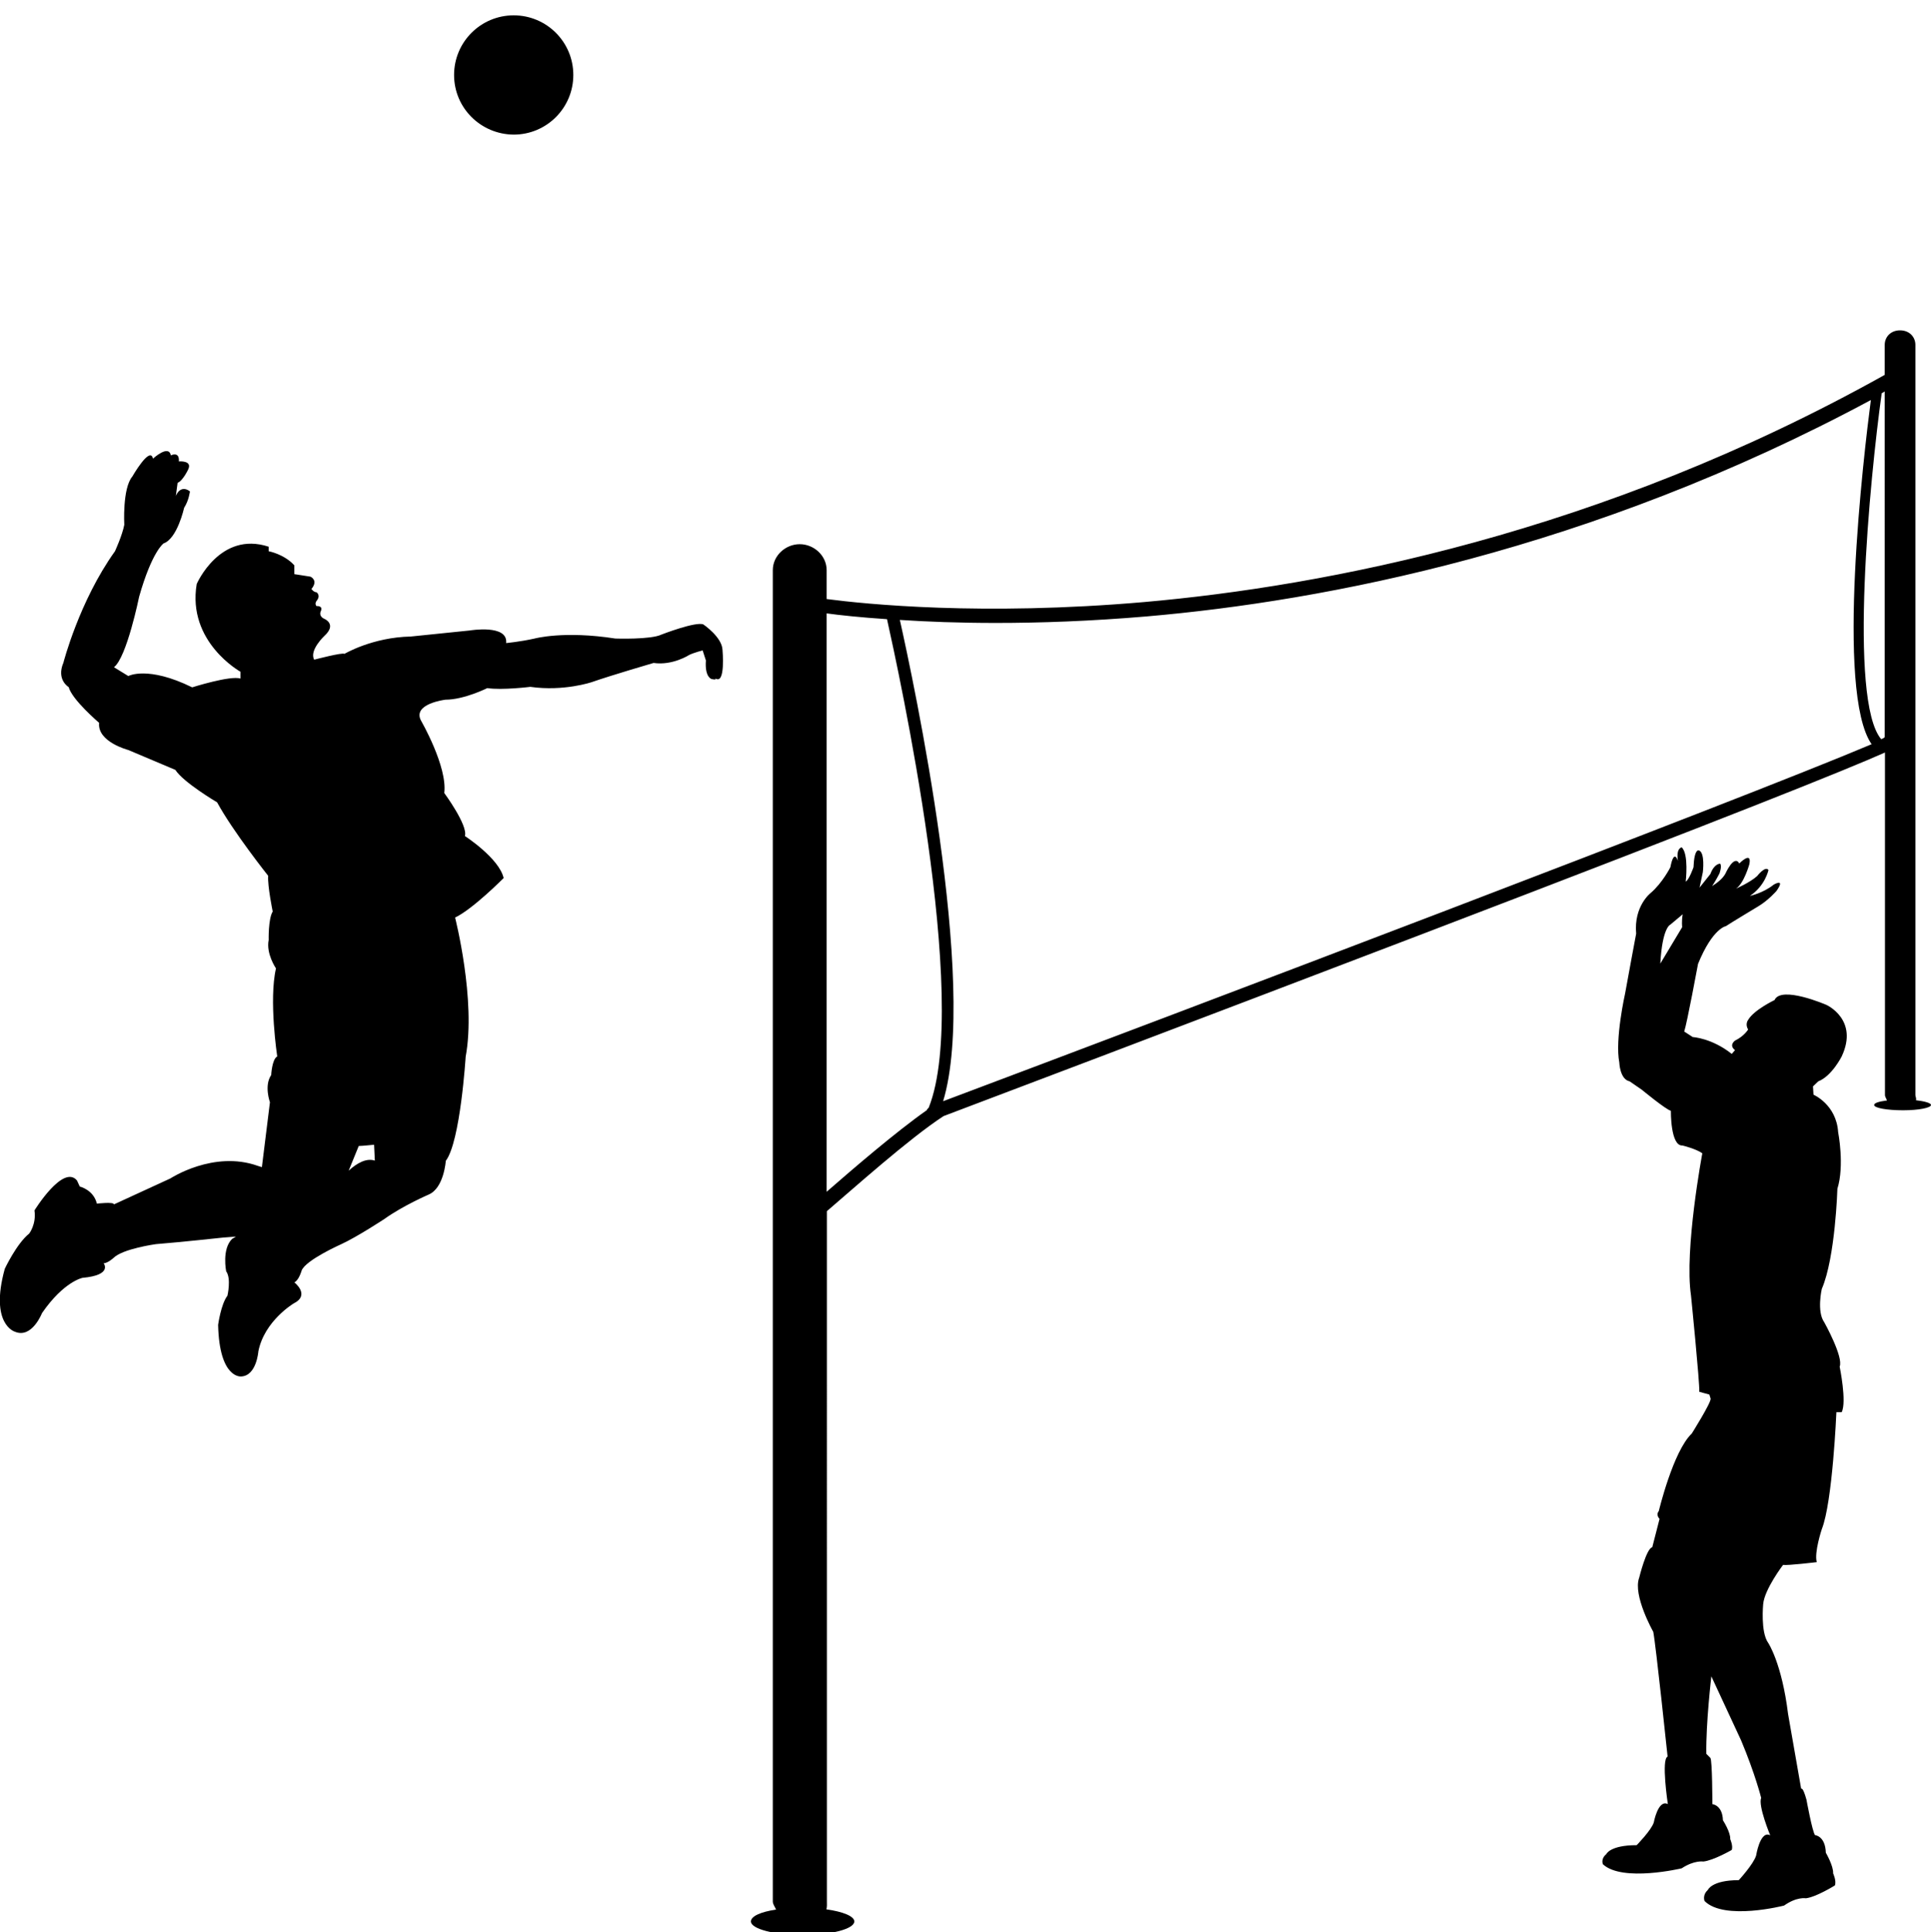 <?xml version="1.0" encoding="utf-8"?>
<!-- Generator: Adobe Illustrator 18.0.0, SVG Export Plug-In . SVG Version: 6.00 Build 0)  -->
<!DOCTYPE svg PUBLIC "-//W3C//DTD SVG 1.1//EN" "http://www.w3.org/Graphics/SVG/1.1/DTD/svg11.dtd">
<svg xmlns="http://www.w3.org/2000/svg" xmlns:xlink="http://www.w3.org/1999/xlink" version="1.1" id="Слой_1" x="0px" y="0px" viewBox="147.4 0 767.6 768" enable-background="new 147.4 0 767.6 768" xml:space="preserve">
<path fill="#000000" stroke="" stroke-width="2" stroke-linecap="round" stroke-linejoin="round" stroke-miterlimit="10" d="  M909,437.3c0.3-0.7-0.2-1.4-0.2-2.1V137.1c0-3.2-2.4-5.8-6.1-5.8s-6.1,2.6-6.1,5.8V149c-113.1,63.2-222.8,84-294.4,90.3  c-64.5,5.6-110.9,0.8-126.2-1.2v-11.5c0-5.7-5-10.3-10.7-10.3s-10.7,4.6-10.7,10.3v529.2c0,1.1,0.9,2.2,1.3,3.2  c-6.2,0.9-10,2.7-10,4.7c0,3,9.3,5.4,20.6,5.4c11.3,0,20.5-2.4,20.5-5.4c0-2.1-4.7-3.9-11.1-4.8c0.3-1,0.2-2.1,0.2-3.2V481.4  c10.2-8.7,32.7-28.9,46.4-37.8c5.9-2.2,97.8-37,189.4-72c126.1-48.2,169.5-65.7,184.8-72.5v136.1c0,0.8,0.6,1.5,0.8,2.2  c-3.2,0.4-5.1,1-5.1,1.8c0,1.2,5.2,2.1,11.5,2.1c6.3,0,11.1-1,11.1-2.1C915,438.4,912.4,437.7,909,437.3z M516.6,440.2  c-0.1,0.3-0.8,0.6-0.7,1c-12.4,8.7-29.7,23.6-39.9,32.5V243.8c5.1,0.7,13.4,1.6,24,2.3C504.4,265.9,533.4,398,516.6,440.2z   M522.3,437.7c14.1-46.5-11.9-167.6-17.2-191.3c10.6,0.7,23.5,1.2,38.2,1.2c17.5,0,37.7-0.7,60-2.6c70.4-6.1,176.2-26.1,287.8-86  c-2.8,21.3-14.1,116.2,0.3,136.8C838.7,318.1,615.4,402.7,522.3,437.7z M896.6,292.9c0,0.3-0.8,0.7-1.7,1c0,0,0.3-0.1,0.3-0.1  c-13.1-15.5-4.5-103.7,0.2-137.5c0.5-0.3,1.2-0.6,1.2-0.8V292.9z M327.9,29.8c0-13.1,10.6-23.7,23.7-23.7  c13.1,0,23.7,10.6,23.7,23.7s-10.6,23.7-23.7,23.7C338.5,53.4,327.9,42.9,327.9,29.8z M427,248.2c-2.9-1.3-16.6,4-16.6,4  c-4.2,2.1-18.4,1.6-18.4,1.6c-20.5-3.2-32.1,0-32.1,0c-5.8,1.3-11.3,1.8-11.3,1.8c0.8-7.6-14.5-5-14.5-5l-23.4,2.4  c-15.3,0.3-26.4,6.9-26.4,6.9c-0.6-0.7-12,2.3-12,2.3c-2.1-3.7,4.1-9.5,4.1-9.5c5-4.6,0-6.7,0-6.7c-2.5-1.1-1.5-3-1.5-3  c1.1-2.4-1.7-2.1-1.7-2.1c-0.8-1,0-2,0-2c1.9-2.3,0-3.5,0-3.5c-1.1,0-2-1.3-2-1.3c2.9-3.5-0.4-4.9-0.4-4.9l-6.4-1v-3.5  c-4.1-4.5-10.2-5.6-10.2-5.6v-1.8c-19.4-6.4-28.6,14.8-28.6,14.8c-3.9,23.1,17.4,34.9,17.4,34.9v2.7c-4.1-1.3-19.2,3.5-19.2,3.5  c-17.7-8.7-25.4-4.5-25.4-4.5l-5.7-3.5c5.1-3.9,10-28,10-28c5.1-18,9.7-21.2,9.7-21.2c5.5-1.9,8.2-14.2,8.2-14.2  c1.9-2.9,2.3-6.5,2.3-6.5c-3.9-2.9-5.6,1.8-5.6,1.8l0.7-5.2c2.1-0.8,4.2-5.3,4.2-5.3c1.8-3.7-3.7-3.2-3.7-3.2  c0.3-4.2-3.2-2.4-3.2-2.4c-0.8-4.5-7.1,1.3-7.1,1.3c-1.1-5.3-8.2,7.1-8.2,7.1c-4,4.7-3.2,19.2-3.2,19.2c-0.8,4.2-3.7,10.5-3.7,10.5  c-14.2,19.8-20.5,44.3-20.5,44.3c-2.9,6.8,2.1,9.7,2.1,9.7c1.3,5,12.1,14.2,12.1,14.2c-0.8,7.6,11.6,10.8,11.6,10.8l18.7,7.9  c3.2,5,16.6,12.9,16.6,12.9c6.3,11.6,20.3,29.2,20.3,29.2c-0.3,4,1.8,14.2,1.8,14.2c-1.8,2.9-1.6,11.3-1.6,11.3  c-1.1,5.5,2.9,11.3,2.9,11.3c-2.9,12.6,0.5,35,0.5,35c-2.1,1.1-2.4,7.4-2.4,7.4c-2.9,4.2-0.5,10.8-0.5,10.8l-3.2,25.8l-1.6-0.5  c-17.6-6.3-34.8,5-34.8,5l-22.4,10.3c0-1.1-6.8-0.3-6.8-0.3c-1.3-5.5-6.8-6.8-6.8-6.8l-1.1-2.4c-5.5-6.6-16.9,11.9-16.9,11.9  c0.8,5.5-2.1,9.2-2.1,9.2c-5,4-9.7,14-9.7,14c-6.1,22.1,4,25,4,25c6.8,2.9,10.8-7.4,10.8-7.4c8.7-12.6,16.1-14,16.1-14  c12.1-1.1,8.4-5.8,8.4-5.8c1.6,0,3.9-2.1,3.9-2.1c3.7-3.7,16.9-5.5,16.9-5.5c10-0.8,26.6-2.6,26.6-2.6l5.2-0.4l-1.5,0.9  c-4.2,4-2.4,12.9-2.4,12.9c2.1,2.9,0.5,9.7,0.5,9.7c-2.6,3.4-3.7,11.6-3.7,11.6c0.5,21.6,9.2,20.5,9.2,20.5c6.1-0.3,6.8-10,6.8-10  c2.4-12.1,14-19,14-19c6.8-3.4,0.3-8.4,0.3-8.4c1.8-0.8,2.9-4.7,2.9-4.7c1.6-4.2,15.8-10.5,15.8-10.5c6.3-2.9,17.1-10,17.1-10  c7.4-5.3,17.6-9.7,17.6-9.7c6.1-2.6,6.8-13.4,6.8-13.4c5.8-7.6,7.9-41.4,7.9-41.4c4.2-22.4-4.2-55.3-4.2-55.3  c7.1-3.4,19.3-15.7,19.3-15.7c-1.8-7.9-15.4-16.7-15.4-16.7c1.3-4.2-8.2-17.1-8.2-17.1c1.3-10.5-9.2-28.7-9.2-28.7  c-3.7-6.8,9.7-8.4,9.7-8.4c7.4,0,16.6-4.6,16.6-4.6c5.8,0.9,17.1-0.5,17.1-0.5c13.4,1.9,24.5-1.9,24.5-1.9  c7.4-2.6,24.5-7.6,24.5-7.6c7.6,1.1,14.2-3.2,14.2-3.2c1.6-0.8,5.3-1.8,5.3-1.8l1.3,4c-0.5,6.8,2.3,7.4,2.3,7.4  c2.4,0.5,1.4-0.3,1.4-0.3c4.2,2.9,2.9-11.3,2.9-11.3C434.4,253.2,427,248.2,427,248.2z M286,465.3l4-9.8c1.1,0,6.1-0.5,6.1-0.5  l0.3,6.3C293,460.2,289.3,462.3,286,465.3z M879.5,419.9c6.9-14.7-6.1-20.5-6.1-20.5s-18-7.8-20.6-1.9c0,0-8.2,3.9-10.5,7.9  c0,0-1.3,1.6,0,3.8c0,0-1.5,2.6-5.2,4.4c0,0-2.6,1.8,0,3.8l-1.3,1.5c-7.9-6.3-15.5-6.7-15.5-6.7l-3.4-2.2c1.1-3.2,5.5-26.9,5.5-26.9  c5.8-14.2,11.1-15,11.1-15c1.1-0.8,12.9-7.9,12.9-7.9c4-2.4,7.2-6.1,7.2-6.1c3.7-5.3-1.1-2.5-1.1-2.5c-4.2,3.4-9.5,4.5-9.5,4.5  c6.1-4,7.4-10.3,7.4-10.3c-1.3-1.8-4.5,2.4-4.5,2.4c-2.9,2.6-8.4,5-8.4,5c3.2-2.1,5.3-9.7,5.3-9.7c1.1-5.5-4-0.3-4-0.3  c-2.1-3.7-5.5,4-5.5,4c-1,1.9-3.1,3.6-5.3,5c1.7-2.6,2.9-5,2.9-5s1.1-2.9,0.3-3.9c0,0-2.3-0.2-3.9,4.1l-4.3,5.4l1.3-6.1  c0,0,1-7.9-1.6-8.7c0,0-1.8-0.8-2.1,6.7c0,0-1.8,5.1-3.1,5.7c0,0,1.3-11-1.6-13.6c0,0-2.3,0.2-1.5,5.4c0,0-1.5-5.2-3,2.5  c0,0-3.1,6.2-7.9,10.3c0,0-6.7,5.2-5.7,16.1c0,0-3.1,16.5-4.4,23.8c0,0-4.1,18.2-2.3,27.4c0,0,0.2,6.7,4.1,7.5l4.8,3.3  c0,0,9.7,8,11.6,8.4c0,0-0.2,14.1,4.6,13.8c0,0,5.4,1.3,7.9,3.1c0,0-7.2,38.3-4.5,56.5c0,0,3.5,34.8,3.3,38.3l4,1.1l0.5,1.6  c0.3,1.5-7.5,13.9-7.5,13.9c-7.4,7-13.1,30.8-13.1,30.8c-1.3,1.6,0.3,3.1,0.3,3.1l-2.9,11.3c-2.3,0.3-5.2,12.1-5.2,12.1  c-2.6,7,5.6,21.5,5.6,21.5c1,4.9,5.7,49.6,5.7,49.6c-2.6,1,0.1,18.9,0.1,18.9c-0.1-0.1-0.2-0.1-0.4-0.2c-3.6-1.2-5.2,7.5-5.2,7.5  c-1,3.1-6.8,9-6.8,9c-10.7,0-12.1,3.6-12.1,3.6c-2.3,1.9-1.3,4-1.3,4c7.8,7.2,31.3,1.6,31.3,1.6c5-3.3,8.6-2.7,8.6-2.7  c4-0.4,11.3-4.6,11.3-4.6c0.6-1.6-0.6-4.3-0.6-4.3c0.2-2.7-2.9-7.5-2.9-7.5c-0.2-6.1-4.2-6.4-4.2-6.4s0-17.6-0.8-18.4l-1.6-1.6  c-0.2-12.3,2-30.8,2-30.8l11.8,25.4c5.6,13.3,8,22.9,8,22.9c-1.3,3.1,3.6,14.9,3.6,14.9c-0.1-0.1-0.2-0.1-0.4-0.2  c-3.7-1.3-5.2,8.2-5.2,8.2c-1,3.4-6.9,9.8-6.9,9.8c-10.8,0-12.3,3.9-12.3,3.9c-2.3,2.1-1.3,4.4-1.3,4.4c7.9,7.9,31.6,1.8,31.6,1.8  c5.1-3.6,8.7-2.9,8.7-2.9c4.1-0.5,11.5-5.1,11.5-5.1c0.7-1.8-0.7-4.8-0.7-4.8c0.2-2.9-2.9-8.2-2.9-8.2c-0.2-6.7-4.3-7-4.3-7  c-1.1-1.5-3.4-14.1-3.4-14.1c-1.5-5.4-2.1-4.3-2.1-4.3l-5.2-29.7c-2.5-20.3-7.9-28.3-7.9-28.3c-3.1-4.3-2-15.4-2-15.4  c0.5-5.9,7.9-15.6,7.9-15.6c1.8,0.3,13.4-1.1,13.4-1.1c-1.1-3.8,2-13.1,2-13.1c4.3-10.8,5.8-46.5,5.8-46.5h2.1  c2.1-4.1-0.8-18.1-0.8-18.1c1.6-3.8-6.1-17.6-6.1-17.6c-3.1-4.3-1-13.3-1-13.3c5.4-12.5,6.2-39.8,6.2-39.8  c2.9-9.3,0.3-22.5,0.3-22.5c-0.7-11-9.8-14.9-9.8-14.9l-0.2-3.3l2.1-2C875.6,427.7,879.5,419.9,879.5,419.9z M816.1,368.5l-8.7,14.5  c0.8-14.5,4-15.5,4-15.5l4.9-4.1C815.8,366.2,816.1,368.5,816.1,368.5z"/>
</svg>
